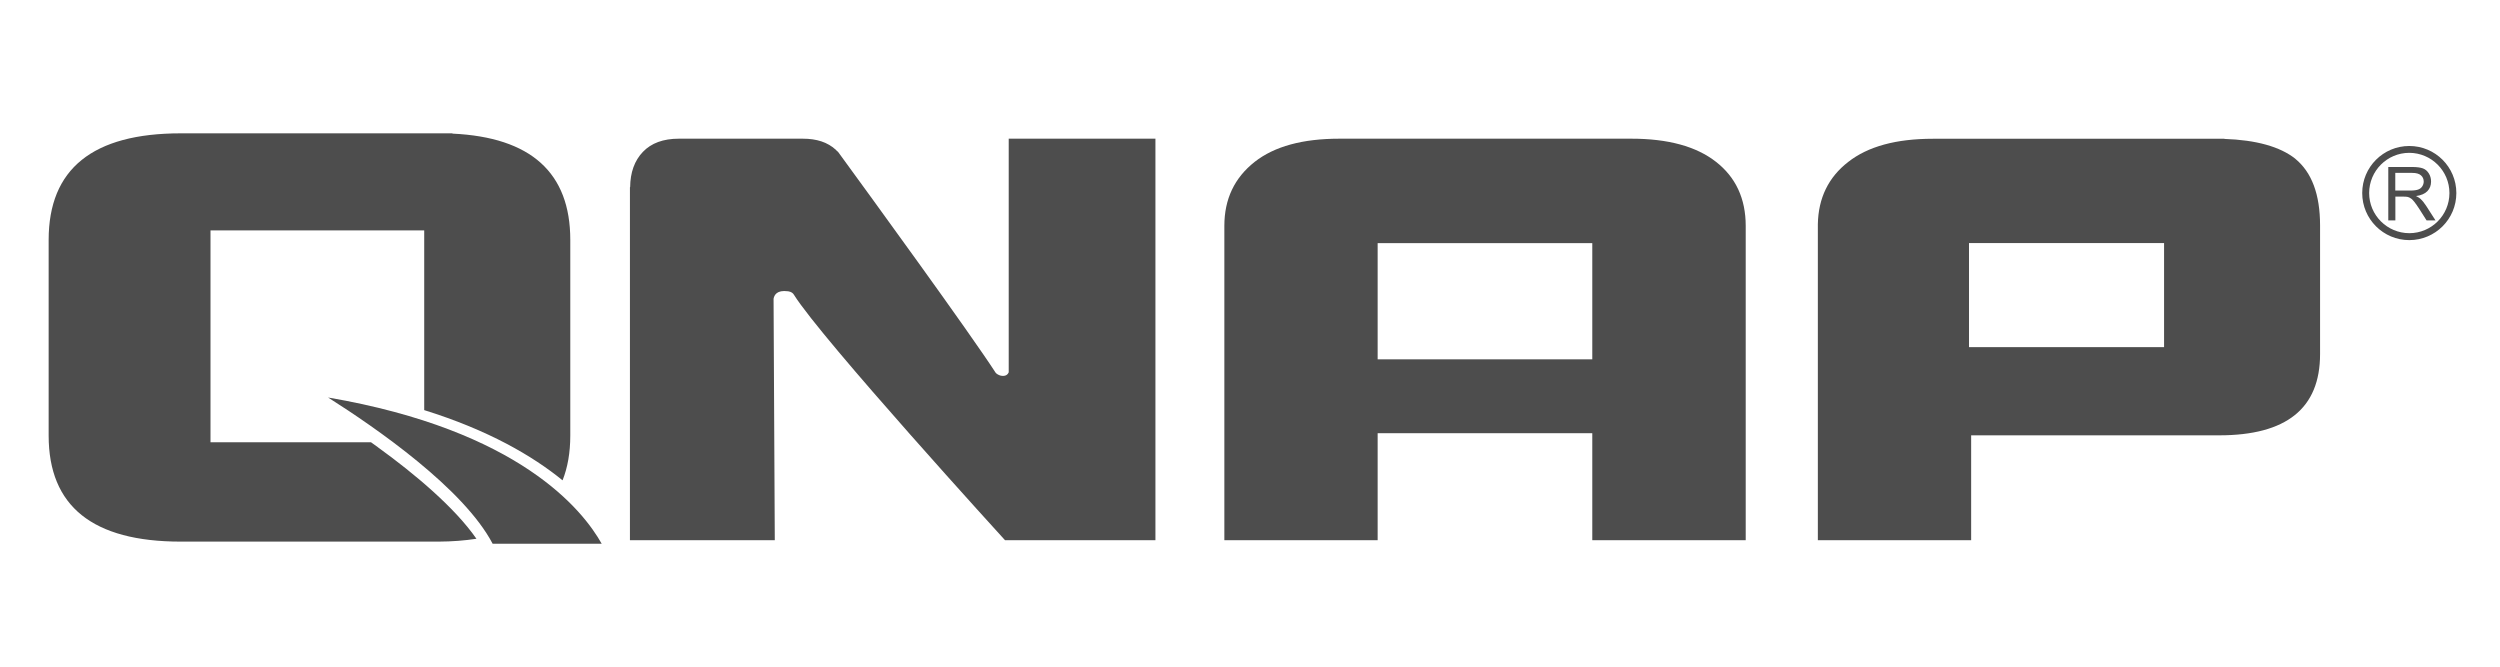 <?xml version="1.0"?>
<svg xmlns="http://www.w3.org/2000/svg" width="150" height="40" viewBox="0 0 150 40" fill="none">
<path d="M143.297 13.229V10.019H144.72C145.007 10.019 145.226 10.049 145.376 10.104C145.526 10.16 145.642 10.263 145.732 10.409C145.822 10.554 145.864 10.717 145.864 10.893C145.864 11.12 145.792 11.313 145.646 11.467C145.496 11.621 145.269 11.724 144.96 11.763C145.076 11.819 145.157 11.87 145.217 11.921C145.342 12.033 145.457 12.179 145.569 12.35L146.13 13.224H145.594L145.17 12.556C145.046 12.363 144.943 12.217 144.862 12.114C144.78 12.011 144.712 11.939 144.643 11.9C144.579 11.857 144.519 11.827 144.45 11.814C144.403 11.806 144.326 11.797 144.214 11.797H143.722V13.224H143.293L143.297 13.229ZM143.722 11.433H144.634C144.832 11.433 144.982 11.411 145.089 11.373C145.2 11.334 145.282 11.266 145.337 11.18C145.393 11.09 145.423 10.996 145.423 10.893C145.423 10.743 145.367 10.614 145.256 10.52C145.144 10.421 144.973 10.374 144.733 10.374H143.717V11.437L143.722 11.433Z" fill="#4D4D4D"/>
<path d="M141.733 11.583C141.733 10.023 142.997 8.759 144.557 8.759C146.117 8.759 147.381 10.023 147.381 11.583C147.381 13.143 146.117 14.407 144.557 14.407C142.997 14.407 141.733 13.143 141.733 11.583ZM142.149 11.583C142.149 12.911 143.229 13.987 144.557 13.991C145.89 13.991 146.966 12.911 146.966 11.583C146.966 10.254 145.886 9.174 144.557 9.17C143.229 9.17 142.149 10.25 142.149 11.583Z" fill="#4D4D4D"/>
<path d="M104.739 32.411H95.537V25.991H82.659V32.411H73.461V13.554C73.461 11.943 74.066 10.67 75.283 9.71C76.47 8.78 78.163 8.321 80.37 8.321H97.877C100.084 8.321 101.777 8.784 102.96 9.71C104.147 10.636 104.743 11.921 104.743 13.554V32.411H104.739ZM95.537 21.56V14.587H82.659V21.56H95.537Z" fill="#4D4D4D"/>
<path d="M137.726 9.53C136.796 8.793 135.364 8.399 133.449 8.334L133.483 8.326H133.123C133.046 8.326 132.973 8.326 132.891 8.326H116.507H115.976C113.773 8.326 112.08 8.784 110.889 9.719C109.701 10.64 109.101 11.891 109.071 13.443V13.498C109.071 13.524 109.071 13.537 109.071 13.559V32.411H118.269V26.12H133.144C137.186 26.12 139.204 24.504 139.204 21.247V13.524C139.204 11.668 138.707 10.34 137.721 9.53H137.726ZM129.844 20.827H118.14V14.583H129.844V20.827Z" fill="#4D4D4D"/>
<path d="M61.894 8.321H60.523V22.336C60.463 22.481 60.33 22.593 60.051 22.541C60.051 22.541 59.871 22.507 59.743 22.37C58.191 19.97 52.209 11.75 50.297 9.131C50.293 9.123 50.28 9.114 50.271 9.106H50.276C50.246 9.076 50.216 9.05 50.181 9.024C50.169 9.003 50.151 8.981 50.139 8.977C49.65 8.536 49.011 8.321 48.163 8.321H40.731C39.797 8.321 39.077 8.587 38.576 9.11C38.07 9.637 37.817 10.349 37.809 11.227L37.796 11.236V32.411H46.487C46.487 32.411 46.436 21.226 46.414 17.926C46.453 17.707 46.607 17.39 47.271 17.476C47.271 17.476 47.529 17.493 47.636 17.686C49.311 20.364 60.3 32.411 60.3 32.411H69.326V8.321H61.894Z" fill="#4D4D4D"/>
<path d="M22.671 26.831C22.534 26.733 22.397 26.634 22.26 26.536H12.63V13.824H25.453V24.607C29.306 25.807 31.954 27.354 33.754 28.82C34.059 28.049 34.217 27.157 34.217 26.137V14.394C34.217 10.361 31.856 8.236 27.146 8.017V8H26.374C26.344 8 26.319 8 26.289 8H10.847C5.559 8 2.919 10.134 2.919 14.394V26.137C2.919 30.376 5.563 32.497 10.847 32.497H26.31C27.137 32.493 27.887 32.433 28.586 32.326C27.296 30.466 24.904 28.447 22.667 26.831H22.671Z" fill="#4D4D4D"/>
<path d="M19.684 23.849C22.569 25.678 27.823 29.313 29.559 32.626H36.103C34.984 30.633 31.204 25.824 19.68 23.849H19.684Z" fill="#4D4D4D"/>
</svg>
